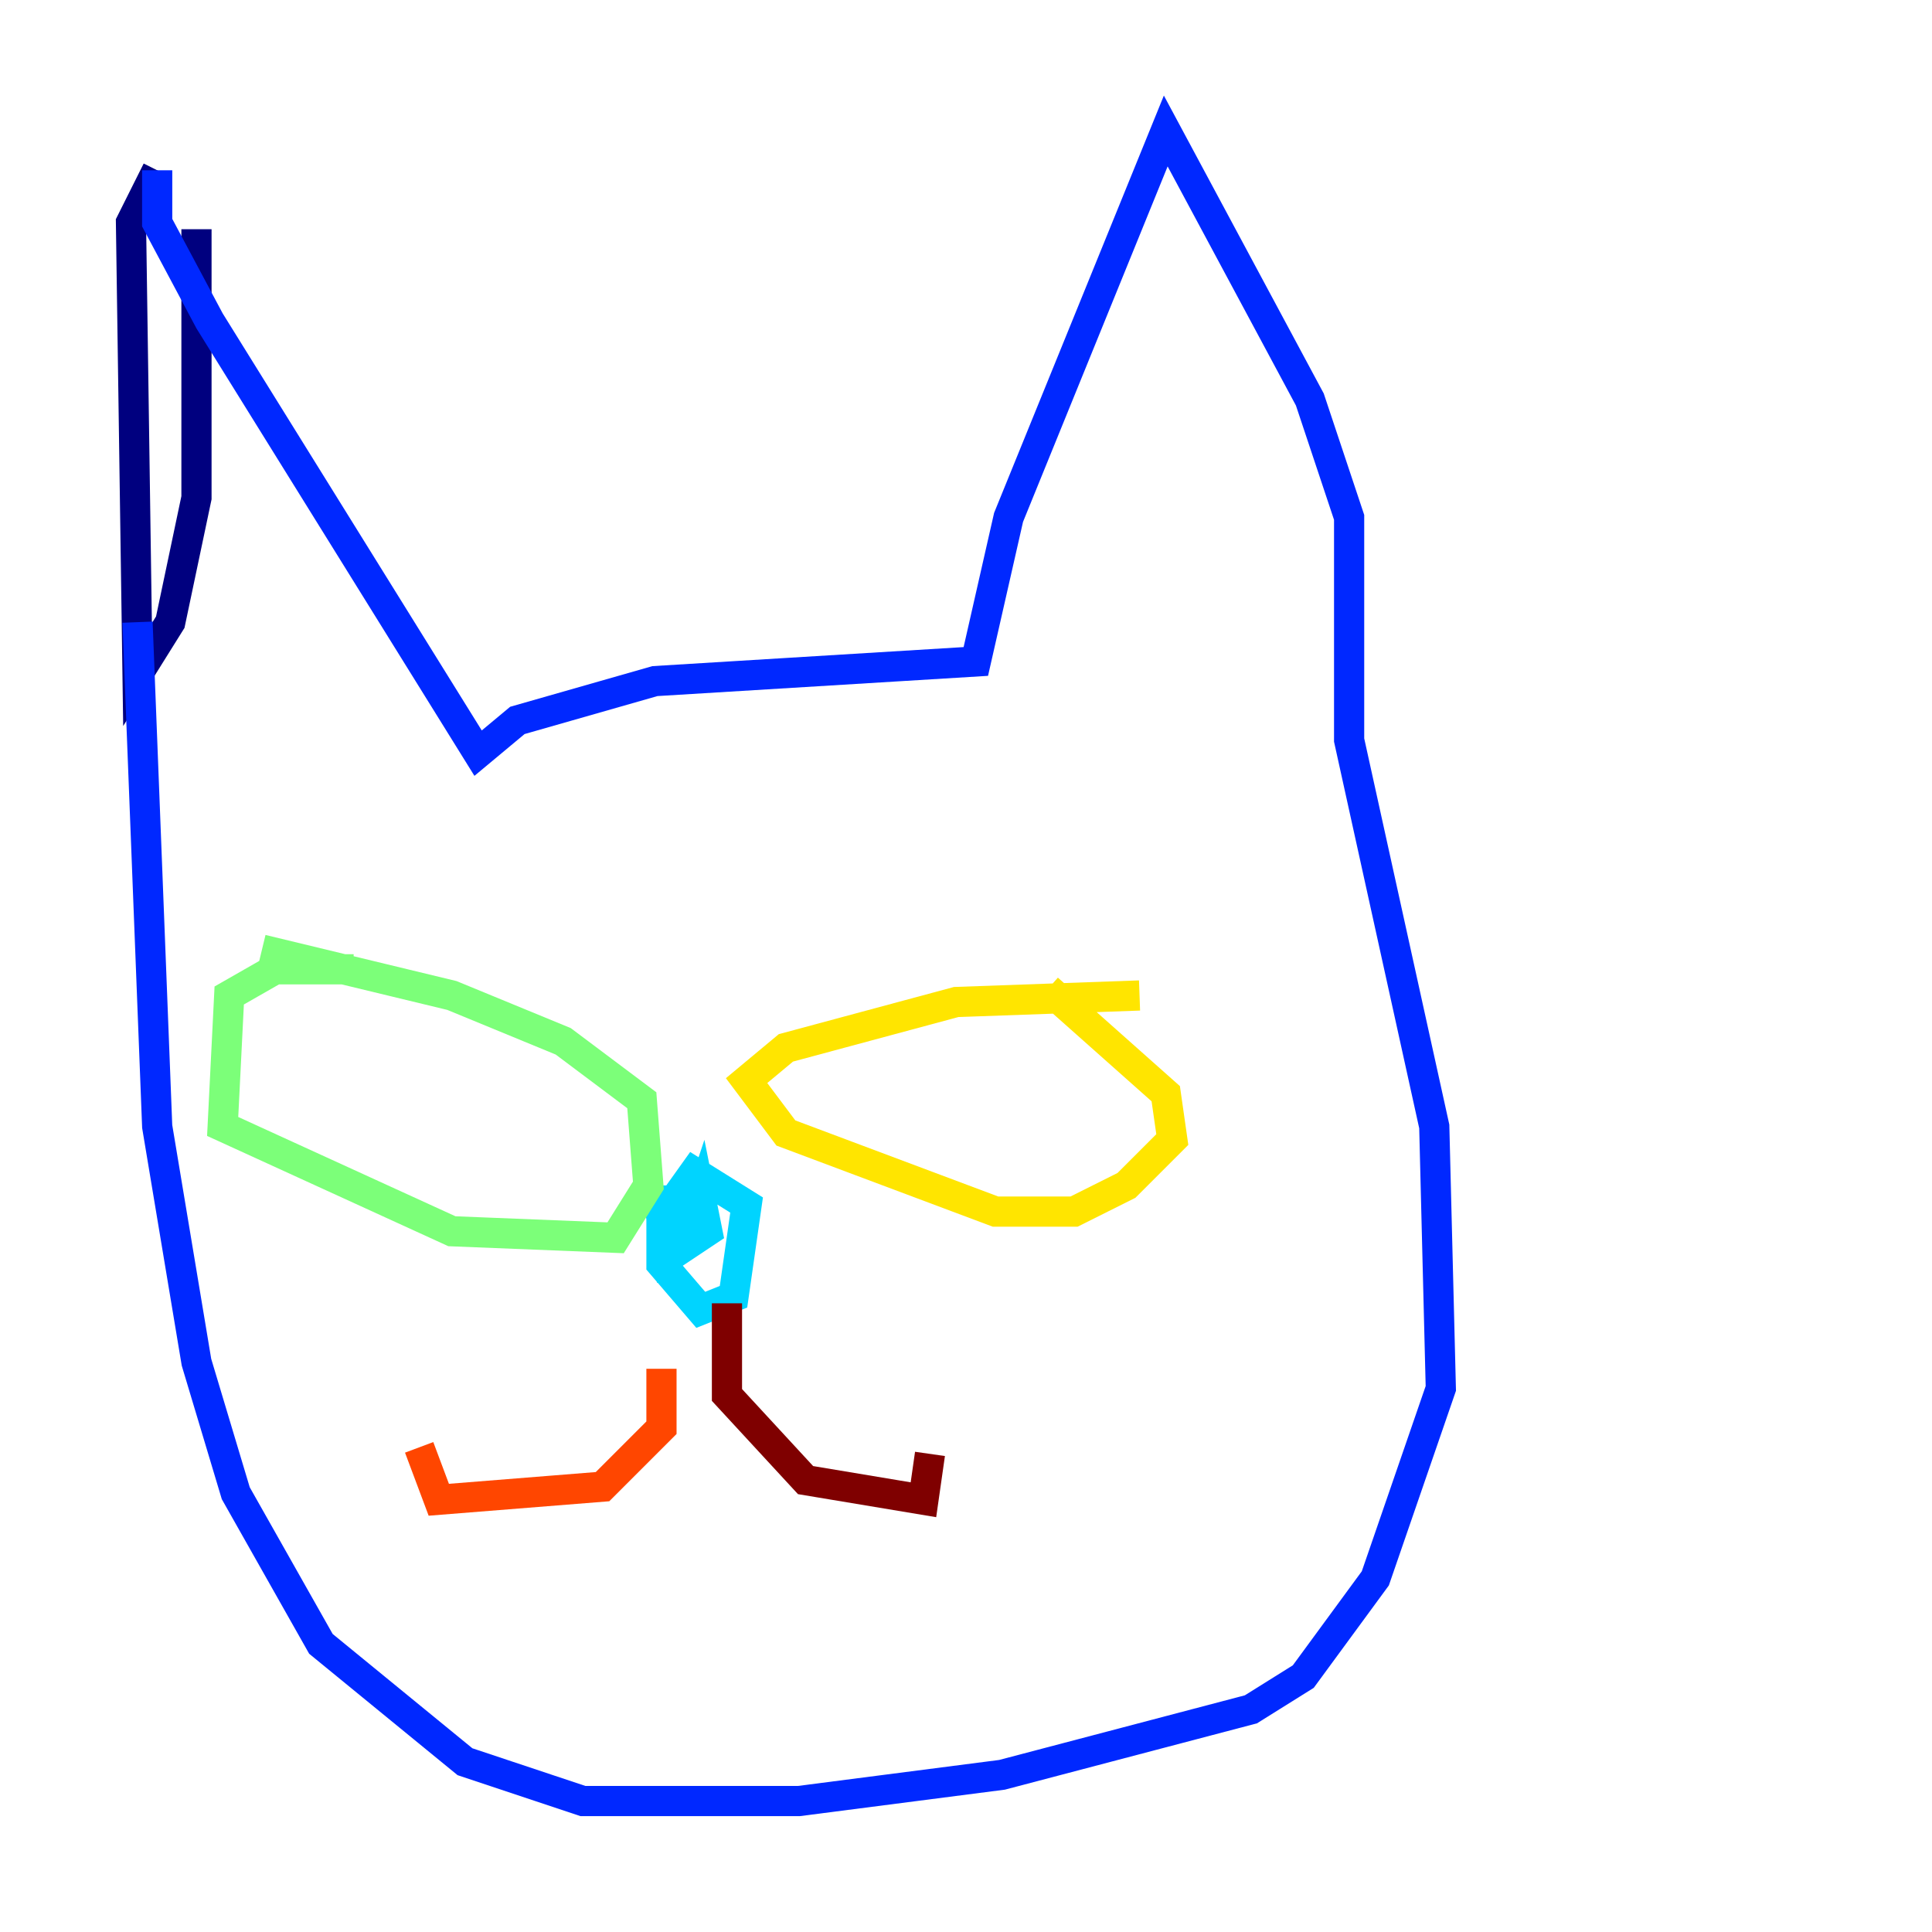 <?xml version="1.0" encoding="utf-8" ?>
<svg baseProfile="tiny" height="128" version="1.2" viewBox="0,0,128,128" width="128" xmlns="http://www.w3.org/2000/svg" xmlns:ev="http://www.w3.org/2001/xml-events" xmlns:xlink="http://www.w3.org/1999/xlink"><defs /><polyline fill="none" points="13.017,15.186 13.017,32.976 11.281,41.22 9.112,44.691 8.678,14.752 10.414,11.281" stroke="#00007f" stroke-width="2" /><polyline fill="none" points="10.414,11.281 10.414,14.752 13.885,21.261 31.675,49.898 34.278,47.729 43.39,45.125 64.651,43.824 66.82,34.278 77.234,8.678 86.78,26.468 89.383,34.278 89.383,49.031 95.024,74.63 95.458,91.986 91.119,104.57 86.346,111.078 82.875,113.248 66.386,117.586 52.936,119.322 38.617,119.322 30.807,116.719 21.261,108.909 15.62,98.929 13.017,90.251 10.414,74.63 9.112,41.22" stroke="#0028ff" stroke-width="2" /><polyline fill="none" points="43.824,78.536 43.824,83.742 46.427,86.78 48.597,85.912 49.464,79.837 45.993,77.668 43.824,80.705 44.258,83.308 46.861,81.573 46.427,79.403 45.559,82.007" stroke="#00d4ff" stroke-width="2" /><polyline fill="none" points="23.43,64.217 18.224,64.217 15.186,65.953 14.752,74.63 29.939,81.573 40.786,82.007 42.956,78.536 42.522,72.895 37.315,68.99 29.939,65.953 17.356,62.915" stroke="#7cff79" stroke-width="2" /><polyline fill="none" points="75.498,65.953 63.349,66.386 52.068,69.424 49.464,71.593 52.068,75.064 65.953,80.271 71.159,80.271 74.63,78.536 77.668,75.498 77.234,72.461 69.424,65.519" stroke="#ffe500" stroke-width="2" /><polyline fill="none" points="43.824,90.685 43.824,94.59 39.919,98.495 29.071,99.363 27.77,95.891" stroke="#ff4600" stroke-width="2" /><polyline fill="none" points="48.163,86.346 48.163,92.42 53.37,98.061 61.18,99.363 61.614,96.325" stroke="#7f0000" stroke-width="2" /></svg>